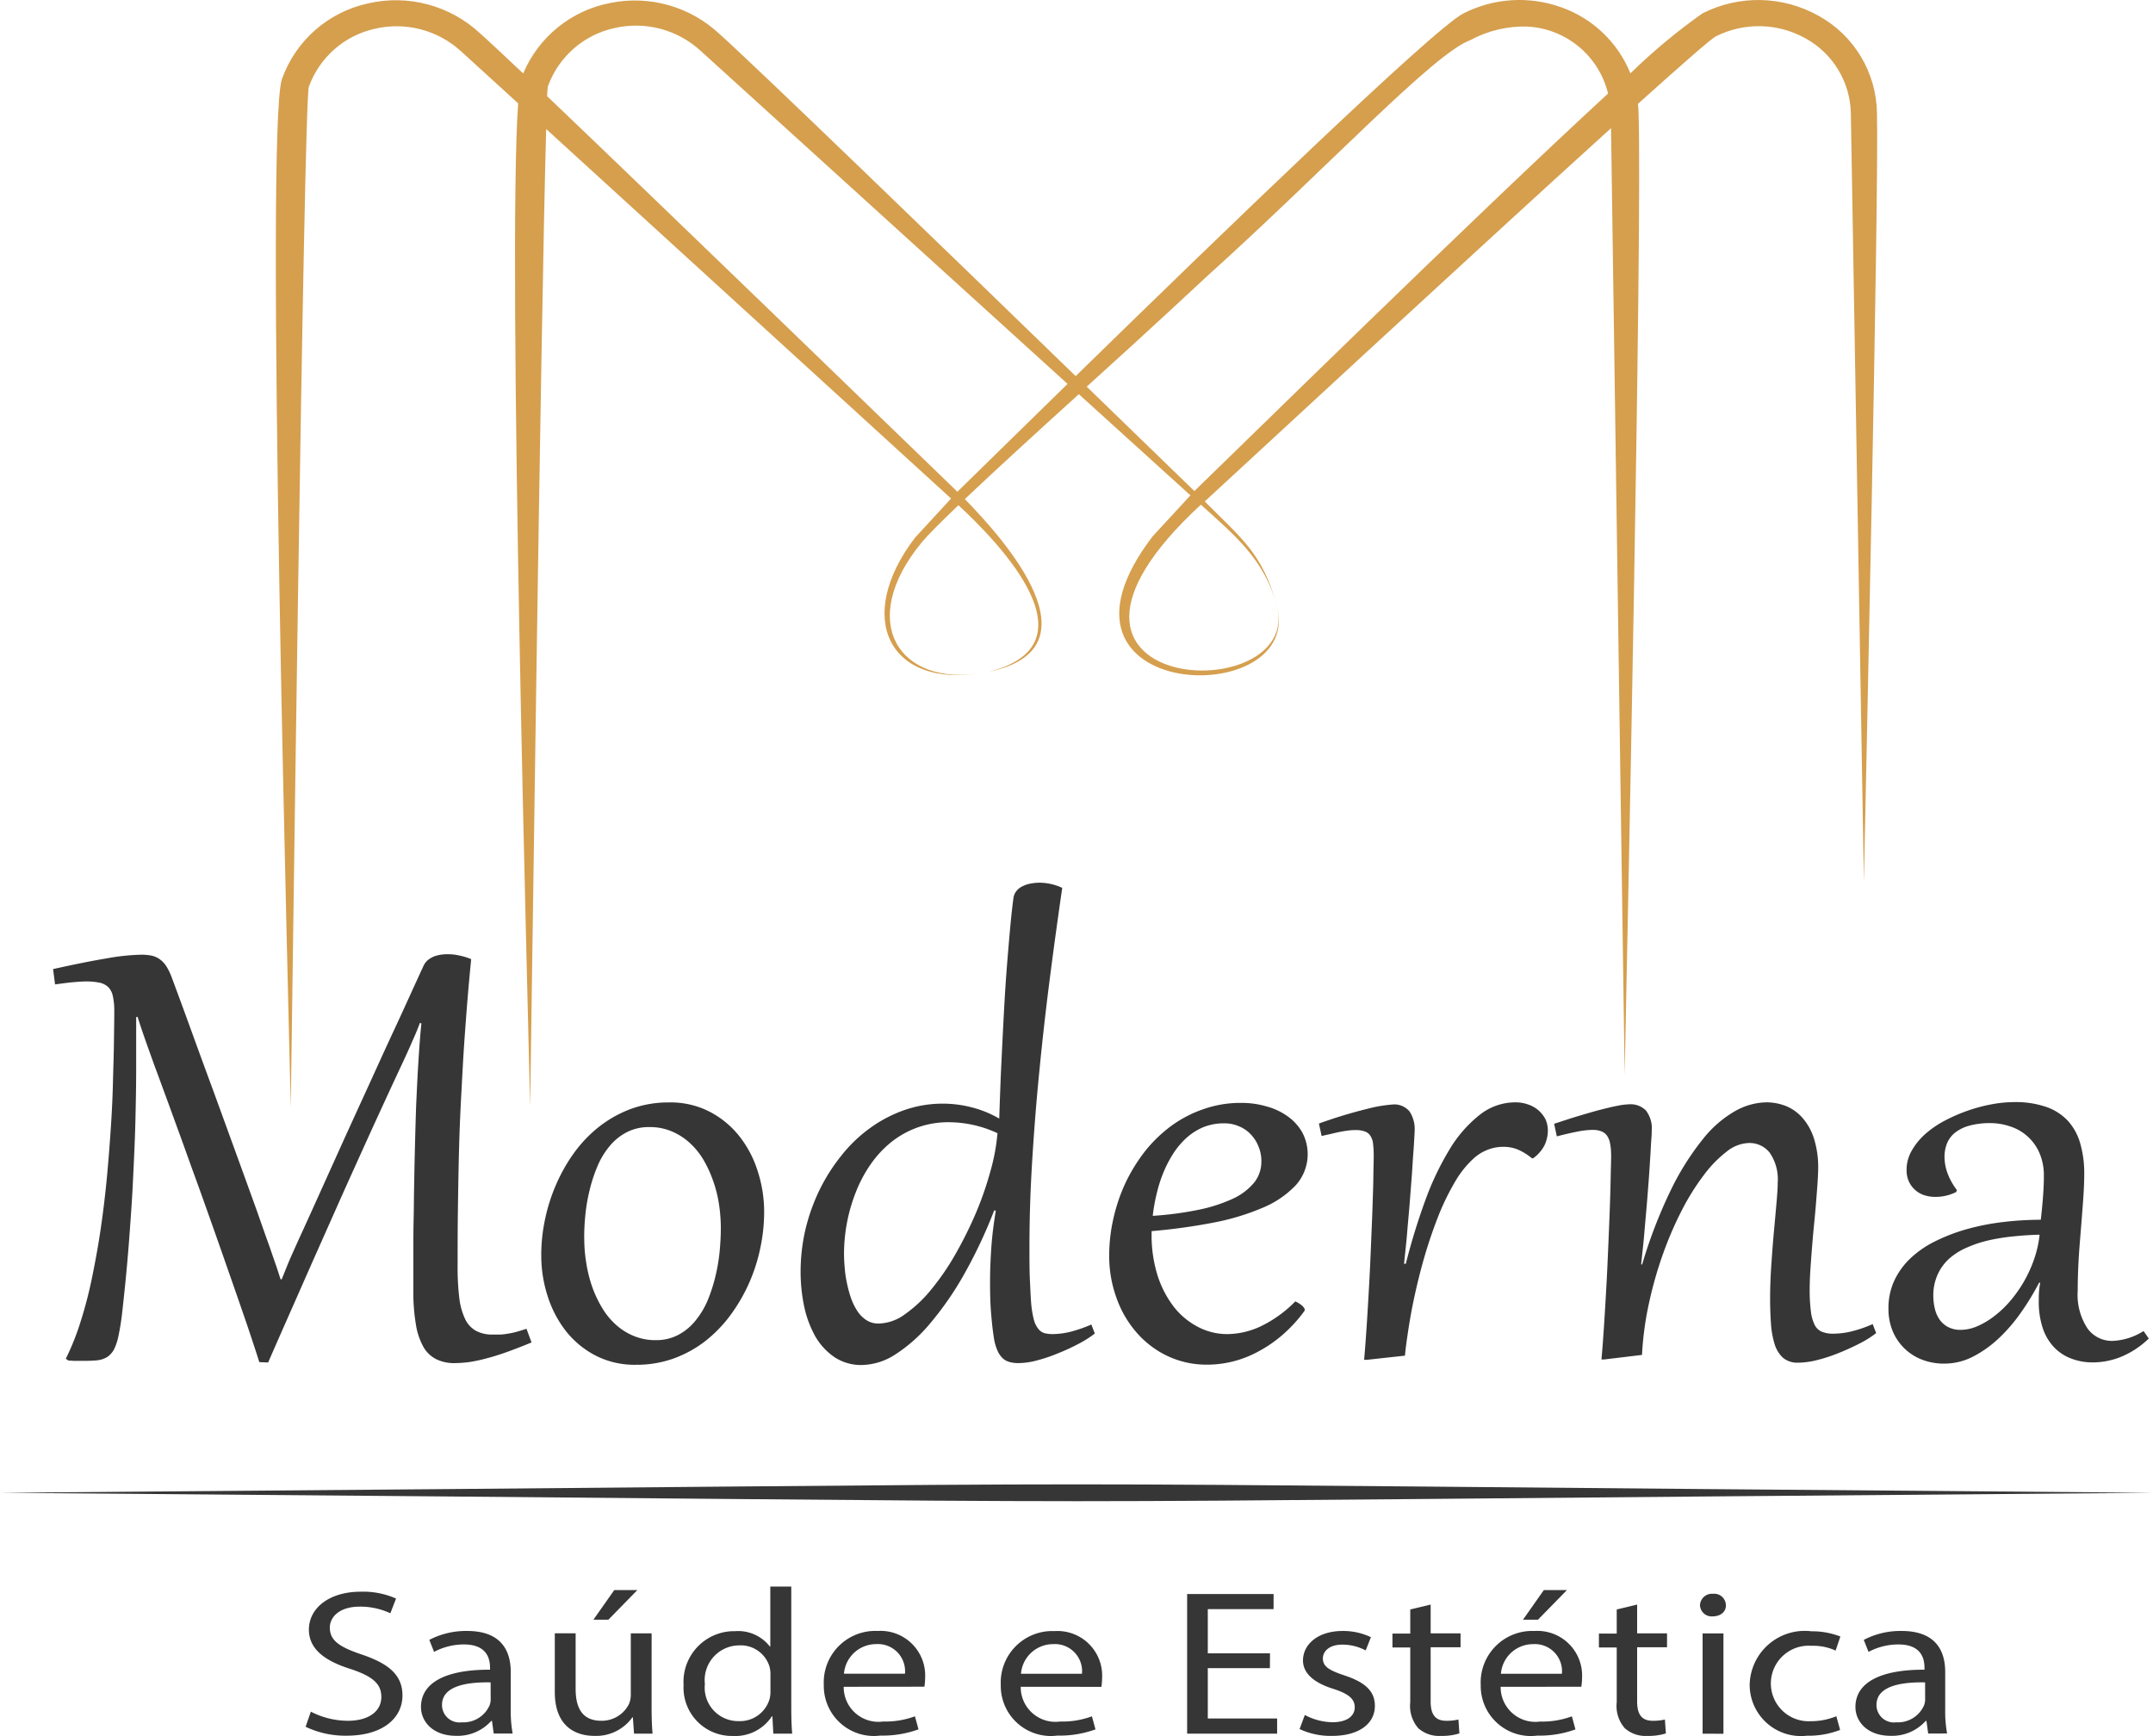 <svg xmlns="http://www.w3.org/2000/svg" xmlns:xlink="http://www.w3.org/1999/xlink" width="124" height="100" viewBox="0 0 124 100"><defs><style>.a{fill:none;}.b,.c{fill:#363636;}.b{fill-rule:evenodd;}.d{clip-path:url(#a);}.e{clip-path:url(#b);}.f{fill:#d59f4e;}</style><clipPath id="a"><path class="a" d="M163.793,142.44c-.111.022-.227.045-.347.065Zm.015,0h0Zm12.219-9.612c-11.968,11.059,6.1,11.867,4.358,5.744-.744-2.622-2.36-3.936-4.359-5.747Zm23.452-23.686a5.05,5.05,0,0,0-4.65-3.853,6.452,6.452,0,0,0-3.276.779c-2.129.768-8.225,7.341-15.168,13.6,0,0-3.245,3.034-6.931,6.361,2.866,2.78,5.173,5.019,6.2,6.013,2.483-2.392,15.98-15.673,23.829-22.9Zm-61.1.159c7,6.679,20.658,19.909,23.626,22.781.932-.906,3.321-3.251,6.345-6.212l-21.13-19.183a5.509,5.509,0,0,0-4.993-1.306,5.263,5.263,0,0,0-3.808,3.358,4.588,4.588,0,0,0-.042.552Zm-14.77,58.206c-.078-4.079-1.495-56.123-.511-59.181a6.8,6.8,0,0,1,4.946-4.368,7.118,7.118,0,0,1,6.481,1.731c.437.386,1.305,1.2,2.473,2.3a6.837,6.837,0,0,1,5-4.057,7.114,7.114,0,0,1,6.29,1.77c1.943,1.721,12.925,12.343,20.529,19.72,8.179-7.99,20.592-20,22.324-20.887a7.106,7.106,0,0,1,5.626-.363,6.7,6.7,0,0,1,4,3.811,34.333,34.333,0,0,1,4.152-3.457,7.1,7.1,0,0,1,6.7.15,6.5,6.5,0,0,1,3.347,5.557c.125,4.405-.664,39.9-.752,44.322l-.752-44.322a5.044,5.044,0,0,0-2.612-4.267,5.506,5.506,0,0,0-5.163-.113c-.279.14-2,1.651-4.484,3.887q.025.243.033.493c.221,6.821-.664,48.594-.8,55.439l-.785-54.532c-8.077,7.316-21.548,19.8-23.4,21.5,2.159,2.168,3.3,2.983,4.138,5.946,1.75,6.164-14.494,5.693-7.141-3.933l2.179-2.363L169,126.463c-2.346,2.123-4.786,4.356-6.566,6.043,2.383,2.438,7.823,8.612,1.378,9.946,6.276-1.581.573-7.444-1.747-9.594-1.023.978-1.784,1.741-2.112,2.139-3.766,4.571-1.329,8.335,3.5,7.524-5.366.9-7.426-3.154-3.888-7.793l2.076-2.255-23.32-21.283c-.309,10.886-.893,54.776-.923,56.3-.076-3.877-1.329-48.871-.691-57.778l-3.275-2.988a5.5,5.5,0,0,0-4.981-1.309,5.252,5.252,0,0,0-3.8,3.346c-.3.9-1,56.883-1.04,58.734Z" transform="translate(-122.753 -103.758)"/></clipPath><clipPath id="b"><rect class="a" width="92.963" height="65.27"/></clipPath></defs><g transform="translate(-12.217 -18.783)"><path class="b" d="M105.776,299.456c-.5.205-.955.383-1.372.534s-.807.274-1.167.369a9.646,9.646,0,0,1-1,.22,6.968,6.968,0,0,1-.906.068,2.35,2.35,0,0,1-1.032-.22,1.763,1.763,0,0,1-.743-.7,3.886,3.886,0,0,1-.439-1.295,11.158,11.158,0,0,1-.148-1.985V294.13c0-.541,0-1.123.015-1.732s.015-1.239.028-1.875.021-1.247.036-1.835.028-1.15.043-1.663.028-.954.043-1.314c.036-.781.071-1.562.12-2.341s.1-1.541.178-2.287l-.085-.035q-.164.452-.424,1.027c-.164.383-.375.849-.629,1.39q-.912,1.951-1.86,4.033c-.629,1.39-1.274,2.807-1.918,4.259s-1.3,2.917-1.952,4.4-1.315,2.971-1.959,4.453l-.509-.021c-.141-.452-.319-.992-.524-1.609s-.439-1.287-.687-2.005-.516-1.479-.792-2.273-.565-1.609-.856-2.43-.58-1.636-.878-2.451-.574-1.6-.85-2.355-.531-1.465-.779-2.136-.46-1.26-.657-1.78c-.219-.609-.411-1.143-.574-1.609s-.3-.883-.417-1.247l-.077.027v2.888c0,1.061-.021,2.15-.049,3.252s-.085,2.2-.135,3.273-.127,2.109-.2,3.115-.156,1.931-.24,2.78q-.107,1.048-.191,1.786c-.058.493-.128.9-.2,1.239a3.155,3.155,0,0,1-.261.8,1.211,1.211,0,0,1-.39.439,1.4,1.4,0,0,1-.574.191c-.227.021-.493.033-.8.033h-.537l-.329-.021-.148-.1a14.485,14.485,0,0,0,.863-2.171,24.635,24.635,0,0,0,.657-2.545c.184-.9.353-1.821.493-2.78s.255-1.916.347-2.875.164-1.9.227-2.828.107-1.815.127-2.649.049-1.609.058-2.314.021-1.328.021-1.856a3.889,3.889,0,0,0-.077-.841,1.058,1.058,0,0,0-.248-.526,1.04,1.04,0,0,0-.5-.273,3.745,3.745,0,0,0-.814-.075c-.227,0-.493.021-.786.048s-.629.075-.986.122l-.113-.883c1.259-.281,2.3-.487,3.123-.623a12.4,12.4,0,0,1,1.946-.205,2.955,2.955,0,0,1,.644.062,1.332,1.332,0,0,1,.467.226,1.51,1.51,0,0,1,.362.41,3.442,3.442,0,0,1,.3.636q.552,1.479,1.16,3.157t1.252,3.422l1.274,3.5q.636,1.749,1.231,3.4c.148.431.291.829.417,1.191s.248.684.353.992.205.6.3.87.184.555.27.829h.071c.113-.288.227-.568.34-.849s.24-.561.375-.862.276-.617.432-.954.329-.725.524-1.15q.722-1.6,1.507-3.34c.521-1.156,1.053-2.32,1.606-3.526s1.1-2.424,1.676-3.658,1.132-2.478,1.706-3.717a.957.957,0,0,1,.255-.336,1.624,1.624,0,0,1,.353-.205,1.993,1.993,0,0,1,.4-.1,2.639,2.639,0,0,1,.39-.027,2.939,2.939,0,0,1,.657.075,3.44,3.44,0,0,1,.687.212c-.107,1.1-.2,2.15-.276,3.149s-.148,1.978-.2,2.929-.105,1.883-.148,2.813-.071,1.856-.092,2.8-.036,1.908-.049,2.89-.015,2.005-.015,3.08a14.79,14.79,0,0,0,.092,1.815,3.924,3.924,0,0,0,.329,1.226,1.521,1.521,0,0,0,.629.7,1.958,1.958,0,0,0,.986.219h.424a3.173,3.173,0,0,0,.417-.048,4.109,4.109,0,0,0,.482-.1c.178-.048.375-.11.608-.184Zm.559-5.025a9.876,9.876,0,0,1,.219-2.07,10.194,10.194,0,0,1,.644-2.018,9.684,9.684,0,0,1,1.047-1.835,7.6,7.6,0,0,1,1.45-1.5A6.8,6.8,0,0,1,111.512,286a6.318,6.318,0,0,1,2.192-.369,4.9,4.9,0,0,1,2.342.541,5.285,5.285,0,0,1,1.719,1.431,6.3,6.3,0,0,1,1.047,2.02,7.578,7.578,0,0,1,.36,2.314,9.874,9.874,0,0,1-.219,2.07,9.846,9.846,0,0,1-1.705,3.853,7.762,7.762,0,0,1-1.443,1.5,6.725,6.725,0,0,1-1.826,1.013,6.3,6.3,0,0,1-2.186.369,4.915,4.915,0,0,1-2.349-.541,5.258,5.258,0,0,1-1.713-1.431,6.425,6.425,0,0,1-1.04-2.02,7.578,7.578,0,0,1-.355-2.314Zm2.477-.954a8.468,8.468,0,0,0,.113,1.384,7.709,7.709,0,0,0,.329,1.349,6.677,6.677,0,0,0,.565,1.218,4.173,4.173,0,0,0,.8.992,3.464,3.464,0,0,0,1.032.657,3.191,3.191,0,0,0,1.274.246,2.7,2.7,0,0,0,1.33-.318,3.165,3.165,0,0,0,.986-.835,4.771,4.771,0,0,0,.7-1.191,9.357,9.357,0,0,0,.439-1.39,10.236,10.236,0,0,0,.233-1.417q.064-.709.064-1.295a9.182,9.182,0,0,0-.107-1.39,7.11,7.11,0,0,0-.34-1.349,6.809,6.809,0,0,0-.559-1.212,4.265,4.265,0,0,0-.8-.978,3.582,3.582,0,0,0-1.04-.657,3.18,3.18,0,0,0-1.267-.24,2.773,2.773,0,0,0-1.33.309,3.2,3.2,0,0,0-1,.835,4.526,4.526,0,0,0-.694,1.191,8.488,8.488,0,0,0-.439,1.384,9.869,9.869,0,0,0-.233,1.417,12.4,12.4,0,0,0-.059,1.293Zm27.528-20.2q-.371,2.545-.715,5.216t-.6,5.313c-.178,1.767-.311,3.5-.417,5.216s-.156,3.354-.156,4.93c0,.76,0,1.4.028,1.951s.043,1,.077,1.369a5.868,5.868,0,0,0,.156.9,1.386,1.386,0,0,0,.255.507.69.69,0,0,0,.347.24,1.811,1.811,0,0,0,.467.056,4.439,4.439,0,0,0,1.068-.143,7.7,7.7,0,0,0,1.167-.41l.2.52a6.06,6.06,0,0,1-.94.595,11.662,11.662,0,0,1-1.188.547,8.814,8.814,0,0,1-1.216.41,4.14,4.14,0,0,1-1.026.151,1.907,1.907,0,0,1-.559-.068.921.921,0,0,1-.411-.246,1.37,1.37,0,0,1-.291-.466,2.834,2.834,0,0,1-.191-.74c-.064-.4-.113-.87-.156-1.4s-.056-1.113-.056-1.749c0-.671.028-1.349.077-2.04s.141-1.382.255-2.067l-.092-.021a28.057,28.057,0,0,1-1.734,3.683,18.287,18.287,0,0,1-1.939,2.807,8.908,8.908,0,0,1-2,1.794,3.665,3.665,0,0,1-1.931.623,2.775,2.775,0,0,1-1.606-.458,3.668,3.668,0,0,1-1.1-1.2,6.163,6.163,0,0,1-.636-1.717,9.7,9.7,0,0,1-.205-1.993,10.825,10.825,0,0,1,.277-2.432,11.171,11.171,0,0,1,.807-2.271,10.578,10.578,0,0,1,1.259-1.985,8.251,8.251,0,0,1,1.643-1.581,7.72,7.72,0,0,1,1.972-1.04,6.728,6.728,0,0,1,2.229-.377,6.6,6.6,0,0,1,1.634.205,6.1,6.1,0,0,1,1.62.657c.036-1.137.077-2.287.135-3.464s.113-2.314.177-3.422.148-2.156.233-3.149.164-1.869.27-2.649a.816.816,0,0,1,.164-.41.913.913,0,0,1,.347-.281,1.582,1.582,0,0,1,.46-.159,2.794,2.794,0,0,1,.531-.054,3.119,3.119,0,0,1,1.315.3Zm-3.721,14.13a6.679,6.679,0,0,0-2.781-.636,5.246,5.246,0,0,0-3.369,1.164,6.152,6.152,0,0,0-1.182,1.287,7.745,7.745,0,0,0-.835,1.581,9.706,9.706,0,0,0-.679,3.573c0,.219.013.458.036.74a6.291,6.291,0,0,0,.12.862,7.14,7.14,0,0,0,.227.87,3.6,3.6,0,0,0,.368.773,1.775,1.775,0,0,0,.524.541,1.254,1.254,0,0,0,.721.205,2.646,2.646,0,0,0,1.52-.541A7.488,7.488,0,0,0,128.8,296.4a14.368,14.368,0,0,0,1.4-2.047,23.223,23.223,0,0,0,1.175-2.368,19.13,19.13,0,0,0,.835-2.411,11.493,11.493,0,0,0,.4-2.164Zm17.143,9.68c.036.021.092.048.156.083a1.839,1.839,0,0,1,.184.124.647.647,0,0,1,.141.137.248.248,0,0,1,.064.151.112.112,0,0,1-.028.075,8.231,8.231,0,0,1-1.252,1.363,7.448,7.448,0,0,1-1.387.954,6.228,6.228,0,0,1-1.464.576,6.155,6.155,0,0,1-1.479.185,5.27,5.27,0,0,1-2.284-.493,5.449,5.449,0,0,1-1.777-1.342,6.1,6.1,0,0,1-1.167-2,7.06,7.06,0,0,1-.424-2.465,9.614,9.614,0,0,1,.248-2.142,10.033,10.033,0,0,1,.7-2.047,9.824,9.824,0,0,1,1.124-1.815,8.033,8.033,0,0,1,1.507-1.452,7,7,0,0,1,1.86-.965,6.408,6.408,0,0,1,2.173-.356,5.1,5.1,0,0,1,1.458.205,3.735,3.735,0,0,1,1.216.574,2.851,2.851,0,0,1,.835.924,2.673,2.673,0,0,1-.375,3.039,5.562,5.562,0,0,1-1.9,1.295,13.793,13.793,0,0,1-2.858.862,33.931,33.931,0,0,1-3.545.487v.159a7.684,7.684,0,0,0,.329,2.349,5.882,5.882,0,0,0,.927,1.821,4.252,4.252,0,0,0,1.394,1.177,3.624,3.624,0,0,0,1.719.425,4.622,4.622,0,0,0,1.91-.445,7.086,7.086,0,0,0,2-1.442Zm-1.952-8.05a2.183,2.183,0,0,0-.164-.864,2.139,2.139,0,0,0-.445-.7,1.887,1.887,0,0,0-.679-.466,2.066,2.066,0,0,0-.85-.172,3.144,3.144,0,0,0-1.216.226,3.442,3.442,0,0,0-.986.636,4.521,4.521,0,0,0-.764.924,6.951,6.951,0,0,0-.565,1.113,8.242,8.242,0,0,0-.375,1.212,9.721,9.721,0,0,0-.212,1.218,19.268,19.268,0,0,0,2.639-.35,9.01,9.01,0,0,0,1.972-.636,3.5,3.5,0,0,0,1.224-.924,1.916,1.916,0,0,0,.419-1.223Zm6.081,11.419h-.164c.056-.636.107-1.328.156-2.082s.092-1.506.135-2.28.077-1.533.107-2.293.064-1.471.085-2.129.043-1.247.049-1.767.021-.938.021-1.239a5.36,5.36,0,0,0-.036-.636,1.013,1.013,0,0,0-.141-.452.618.618,0,0,0-.312-.267,1.55,1.55,0,0,0-.559-.089,3.434,3.434,0,0,0-.368.021c-.12.014-.261.035-.411.062s-.329.062-.516.11-.411.089-.657.151l-.156-.719a27.45,27.45,0,0,1,2.794-.849,8.057,8.057,0,0,1,1.443-.247,1.141,1.141,0,0,1,.976.391,1.841,1.841,0,0,1,.3,1.143q0,.072-.021.41c-.015.232-.028.526-.058.891s-.049.8-.085,1.272-.077,1-.12,1.554-.1,1.123-.148,1.725-.12,1.191-.177,1.788h.1a37.183,37.183,0,0,1,1.124-3.658,16.484,16.484,0,0,1,1.408-2.95,7.318,7.318,0,0,1,1.726-1.972,3.294,3.294,0,0,1,2.051-.719,2.118,2.118,0,0,1,.736.124,1.725,1.725,0,0,1,.595.336,1.757,1.757,0,0,1,.4.507,1.547,1.547,0,0,1,.141.65,1.981,1.981,0,0,1-.2.87,2.109,2.109,0,0,1-.644.733h-.077a3.263,3.263,0,0,0-.822-.507,2.18,2.18,0,0,0-.822-.151,2.416,2.416,0,0,0-.906.172,2.56,2.56,0,0,0-.792.487,5.654,5.654,0,0,0-1.1,1.384,14.164,14.164,0,0,0-.927,1.9c-.276.7-.531,1.431-.758,2.19s-.417,1.512-.58,2.239-.291,1.411-.389,2.047-.176,1.17-.212,1.609Zm14.06-11.8a3.173,3.173,0,0,0-.064-.692,1.094,1.094,0,0,0-.191-.445.729.729,0,0,0-.329-.232,1.356,1.356,0,0,0-.467-.075,4.64,4.64,0,0,0-.892.1c-.347.068-.743.159-1.182.274l-.156-.725c.493-.159.963-.318,1.415-.452s.864-.258,1.246-.356.715-.178,1-.232a3.925,3.925,0,0,1,.687-.083,1.239,1.239,0,0,1,.933.35,1.671,1.671,0,0,1,.34,1.185c0,.068,0,.226-.021.466s-.031.555-.056.932-.049.8-.085,1.287-.074,1-.12,1.547-.1,1.113-.148,1.7-.12,1.164-.178,1.749l.056.014a27.9,27.9,0,0,1,1.691-4.367,15.357,15.357,0,0,1,1.833-2.888,6.446,6.446,0,0,1,1.86-1.6,3.778,3.778,0,0,1,1.762-.487,3.072,3.072,0,0,1,1.118.205,2.549,2.549,0,0,1,.955.671,3.32,3.32,0,0,1,.672,1.191,5.484,5.484,0,0,1,.248,1.759c0,.2-.015.477-.036.808s-.053.712-.085,1.129-.074.856-.12,1.315-.085.924-.12,1.369-.067.876-.092,1.272-.036.76-.036,1.061a9.468,9.468,0,0,0,.071,1.272,2.349,2.349,0,0,0,.219.773.82.82,0,0,0,.417.39,1.646,1.646,0,0,0,.629.11,4.486,4.486,0,0,0,1.118-.143,7.238,7.238,0,0,0,1.175-.41l.2.52a5.982,5.982,0,0,1-.948.595q-.583.3-1.2.547a9.5,9.5,0,0,1-1.246.41,4.624,4.624,0,0,1-1.1.151,1.269,1.269,0,0,1-.878-.288,1.763,1.763,0,0,1-.482-.8,5.112,5.112,0,0,1-.205-1.17c-.033-.452-.049-.93-.049-1.444,0-.636.025-1.272.071-1.945s.092-1.295.148-1.9.105-1.15.148-1.643.071-.883.071-1.177a2.7,2.7,0,0,0-.46-1.725,1.481,1.481,0,0,0-1.21-.561,2.153,2.153,0,0,0-1.267.493,6.882,6.882,0,0,0-1.315,1.349,13.785,13.785,0,0,0-1.267,2.026,20.467,20.467,0,0,0-1.09,2.527,22.643,22.643,0,0,0-.807,2.84,18.172,18.172,0,0,0-.4,2.971l-2.171.261h-.164c.058-.636.107-1.328.156-2.082s.092-1.506.135-2.281.074-1.533.107-2.293.061-1.473.085-2.129.039-1.247.049-1.767.026-.941.026-1.244Zm24.925,1.226a3.235,3.235,0,0,0-.27-1.376,2.75,2.75,0,0,0-1.691-1.5,3.555,3.555,0,0,0-1.1-.184,4.477,4.477,0,0,0-1.244.151,2.276,2.276,0,0,0-.822.41,1.527,1.527,0,0,0-.454.615,2.1,2.1,0,0,0-.141.773,2.78,2.78,0,0,0,.184.965,3.744,3.744,0,0,0,.531.945l-.043.11a2.654,2.654,0,0,1-1.188.281,2.074,2.074,0,0,1-.657-.1,1.472,1.472,0,0,1-.884-.8,1.555,1.555,0,0,1-.127-.657,2.215,2.215,0,0,1,.3-1.113,3.776,3.776,0,0,1,.779-.954,5.679,5.679,0,0,1,1.132-.773,9.409,9.409,0,0,1,1.33-.576,9.152,9.152,0,0,1,1.372-.363,7.28,7.28,0,0,1,1.28-.124,5.421,5.421,0,0,1,1.86.281,3.09,3.09,0,0,1,1.252.814,3.26,3.26,0,0,1,.7,1.3,6.156,6.156,0,0,1,.227,1.726c0,.437-.021.924-.058,1.452s-.082,1.081-.127,1.657-.1,1.177-.135,1.794-.056,1.225-.056,1.835a3.525,3.525,0,0,0,.559,2.171,1.735,1.735,0,0,0,1.451.725,3.63,3.63,0,0,0,1.783-.568l.3.431a5.1,5.1,0,0,1-1.514,1.019,4.335,4.335,0,0,1-1.719.356,3.414,3.414,0,0,1-1.246-.226,2.644,2.644,0,0,1-.986-.657,2.943,2.943,0,0,1-.644-1.1,4.783,4.783,0,0,1-.227-1.533c0-.178,0-.348.013-.52a3.954,3.954,0,0,1,.071-.555h-.064a15.139,15.139,0,0,1-1.032,1.7,9.51,9.51,0,0,1-1.288,1.5,6.518,6.518,0,0,1-1.492,1.061,3.612,3.612,0,0,1-1.662.4,3.481,3.481,0,0,1-1.3-.24,2.988,2.988,0,0,1-1.67-1.657,3.338,3.338,0,0,1-.233-1.26,3.789,3.789,0,0,1,.329-1.609,4.268,4.268,0,0,1,.934-1.295,5.764,5.764,0,0,1,1.43-.986,10.435,10.435,0,0,1,1.8-.692,13.537,13.537,0,0,1,2.066-.41,18.266,18.266,0,0,1,2.214-.137c.049-.418.089-.829.12-1.218s.058-.84.058-1.3Zm-6.367,6.888a3.19,3.19,0,0,0,.092.754,1.815,1.815,0,0,0,.276.623,1.363,1.363,0,0,0,.493.425,1.5,1.5,0,0,0,.715.159,2.455,2.455,0,0,0,.961-.211,4.5,4.5,0,0,0,.976-.582,6,6,0,0,0,.927-.883,7.6,7.6,0,0,0,.792-1.129,7.325,7.325,0,0,0,.58-1.287,6.273,6.273,0,0,0,.311-1.39c-.516.014-1.019.045-1.528.1a11.366,11.366,0,0,0-1.436.232,6.782,6.782,0,0,0-1.259.425,3.76,3.76,0,0,0-1,.636,2.784,2.784,0,0,0-.657.918,2.925,2.925,0,0,0-.243,1.21Z" transform="translate(-62.945 -203.348)"/><g transform="translate(29.819 110.168)"><path class="c" d="M129.012,418.726a4.68,4.68,0,0,0,2.133.525c1.217,0,1.927-.561,1.927-1.372,0-.752-.493-1.182-1.737-1.6-1.5-.466-2.435-1.145-2.435-2.279,0-1.253,1.19-2.184,2.982-2.184a4.689,4.689,0,0,1,2.037.394l-.328.848a4.094,4.094,0,0,0-1.749-.382c-1.258,0-1.737.655-1.737,1.205,0,.752.56,1.121,1.832,1.551,1.559.525,2.352,1.182,2.352,2.363,0,1.24-1.053,2.315-3.227,2.315a5.314,5.314,0,0,1-2.352-.514Z" transform="translate(-128.711 -411.519)"/><path class="c" d="M156,425.6l-.1-.728h-.041a2.6,2.6,0,0,1-2.024.859c-1.341,0-2.024-.824-2.024-1.659,0-1.4,1.422-2.16,3.976-2.149v-.119c0-.477-.151-1.336-1.5-1.336a3.658,3.658,0,0,0-1.722.429l-.274-.692a4.568,4.568,0,0,1,2.174-.514c2.024,0,2.516,1.205,2.516,2.363v2.16a7.12,7.12,0,0,0,.11,1.384Zm-.178-2.947c-1.314-.024-2.8.18-2.8,1.3a1.005,1.005,0,0,0,1.135,1,1.645,1.645,0,0,0,1.6-.967.969.969,0,0,0,.068-.334Z" transform="translate(-145.167 -417.133)"/><path class="c" d="M181.964,418.179c0,.6.014,1.121.056,1.574h-1.067l-.068-.943h-.024a2.567,2.567,0,0,1-2.188,1.073c-1.038,0-2.284-.5-2.284-2.53v-3.378h1.2v3.2c0,1.1.383,1.837,1.477,1.837a1.749,1.749,0,0,0,1.59-.954,1.361,1.361,0,0,0,.11-.538v-3.543h1.2Zm-.821-6.694-1.668,1.706h-.862l1.2-1.706Z" transform="translate(-162.038 -411.281)"/><path class="c" d="M207.254,410.78v6.98c0,.514.014,1.1.054,1.492h-1.088l-.054-1h-.027a2.521,2.521,0,0,1-2.257,1.134,2.783,2.783,0,0,1-2.831-2.936,2.92,2.92,0,0,1,2.968-3.1,2.311,2.311,0,0,1,2,.883h.027V410.78Zm-1.2,5.048a1.621,1.621,0,0,0-.056-.442,1.73,1.73,0,0,0-1.737-1.217,2,2,0,0,0-1.983,2.226,1.927,1.927,0,0,0,1.956,2.136,1.772,1.772,0,0,0,1.764-1.253,1.59,1.59,0,0,0,.056-.453Z" transform="translate(-179.283 -410.78)"/><path class="c" d="M229.013,422.909a2,2,0,0,0,2.271,2,4.908,4.908,0,0,0,1.832-.3l.205.752a6.044,6.044,0,0,1-2.2.358,2.885,2.885,0,0,1-3.254-2.912,2.969,2.969,0,0,1,3.1-3.114,2.572,2.572,0,0,1,2.735,2.721,3.5,3.5,0,0,1-.041.49Zm3.529-.752a1.565,1.565,0,0,0-1.668-1.706,1.857,1.857,0,0,0-1.846,1.706Z" transform="translate(-198.023 -417.135)"/><path class="c" d="M262.9,422.907a2,2,0,0,0,2.269,2,4.906,4.906,0,0,0,1.832-.3l.205.752a6.044,6.044,0,0,1-2.2.358,2.885,2.885,0,0,1-3.254-2.912,2.969,2.969,0,0,1,3.1-3.107,2.572,2.572,0,0,1,2.735,2.721,3.439,3.439,0,0,1-.041.49Zm3.529-.752a1.565,1.565,0,0,0-1.668-1.706,1.857,1.857,0,0,0-1.846,1.706Z" transform="translate(-221.715 -417.132)"/><path class="c" d="M302.218,416.545h-3.577v2.9h3.993v.871h-5.183v-8.042h4.978v.872h-3.788v2.545h3.583Z" transform="translate(-246.681 -411.844)"/><path class="c" d="M319.376,424.531a3.488,3.488,0,0,0,1.59.417c.875,0,1.285-.382,1.285-.859s-.342-.776-1.231-1.062c-1.19-.371-1.749-.943-1.749-1.635,0-.93.862-1.7,2.284-1.7a3.69,3.69,0,0,1,1.627.358l-.3.763a2.853,2.853,0,0,0-1.353-.334c-.711,0-1.113.358-1.113.8,0,.477.4.692,1.258.978,1.148.382,1.737.883,1.737,1.749,0,1.015-.9,1.73-2.475,1.73a4.218,4.218,0,0,1-1.861-.394Z" transform="translate(-261.828 -417.133)"/><path class="c" d="M339.1,414.389v1.659h1.722v.8H339.1v3.114c0,.716.232,1.121.9,1.121a3.044,3.044,0,0,0,.7-.072l.056.8a3.34,3.34,0,0,1-1.067.143,1.8,1.8,0,0,1-1.3-.442,1.953,1.953,0,0,1-.464-1.5v-3.15H336.9v-.8h1.026V414.67Z" transform="translate(-274.305 -413.351)"/><path class="c" d="M354.734,417.057a2,2,0,0,0,2.271,2,4.906,4.906,0,0,0,1.832-.3l.205.752a6.043,6.043,0,0,1-2.2.358,2.885,2.885,0,0,1-3.255-2.912,2.969,2.969,0,0,1,3.1-3.114,2.572,2.572,0,0,1,2.735,2.721,3.448,3.448,0,0,1-.041.49Zm3.529-.752a1.565,1.565,0,0,0-1.668-1.706,1.857,1.857,0,0,0-1.846,1.706Zm.288-4.82-1.668,1.706h-.862l1.2-1.706Z" transform="translate(-285.908 -411.281)"/><path class="c" d="M378.647,414.389v1.659h1.722v.8h-1.722v3.114c0,.716.232,1.121.9,1.121a3.037,3.037,0,0,0,.7-.072l.056.8a3.34,3.34,0,0,1-1.067.143,1.8,1.8,0,0,1-1.3-.442,1.951,1.951,0,0,1-.464-1.5v-3.15h-1.026v-.8h1.026V414.67Z" transform="translate(-301.96 -413.351)"/><path class="c" d="M395.762,412.89c.014.358-.288.644-.767.644a.673.673,0,0,1-.725-.644.69.69,0,0,1,.752-.657.671.671,0,0,1,.74.657Zm-1.341,7.4v-5.776h1.2v5.781Z" transform="translate(-313.963 -411.815)"/><path class="c" d="M409.452,425.427a4.988,4.988,0,0,1-1.908.334,2.953,2.953,0,0,1-3.3-2.947,3.171,3.171,0,0,1,3.556-3.068,4.529,4.529,0,0,1,1.668.3l-.274.811a3.122,3.122,0,0,0-1.395-.275,2.176,2.176,0,1,0-.041,4.343,3.841,3.841,0,0,0,1.477-.286Z" transform="translate(-321.075 -417.169)"/><path class="c" d="M429.589,425.6l-.1-.728h-.041a2.6,2.6,0,0,1-2.025.859c-1.341,0-2.024-.824-2.024-1.659,0-1.4,1.422-2.16,3.976-2.149v-.119c0-.477-.149-1.336-1.5-1.336a3.658,3.658,0,0,0-1.722.429l-.274-.692a4.569,4.569,0,0,1,2.174-.514c2.024,0,2.516,1.205,2.516,2.363v2.16a7.116,7.116,0,0,0,.11,1.383Zm-.178-2.947c-1.312-.024-2.8.18-2.8,1.3a1.005,1.005,0,0,0,1.135,1,1.645,1.645,0,0,0,1.6-.967.981.981,0,0,0,.068-.334Z" transform="translate(-336.139 -417.133)"/></g><g transform="translate(28.105 18.783)"><g class="d" transform="translate(0 0)"><g transform="translate(-0.632 -1.534)"><g class="e"><g class="e"><rect class="f" width="93.013" height="65.321" transform="translate(-0.05 -0.016)"/></g></g></g></g></g><path class="b" d="M67.532,390.813c82.667-.646,41.333-.646,124,0-82.667.646-41.333.646-124,0" transform="translate(-55.315 -286.046)"/></g></svg>